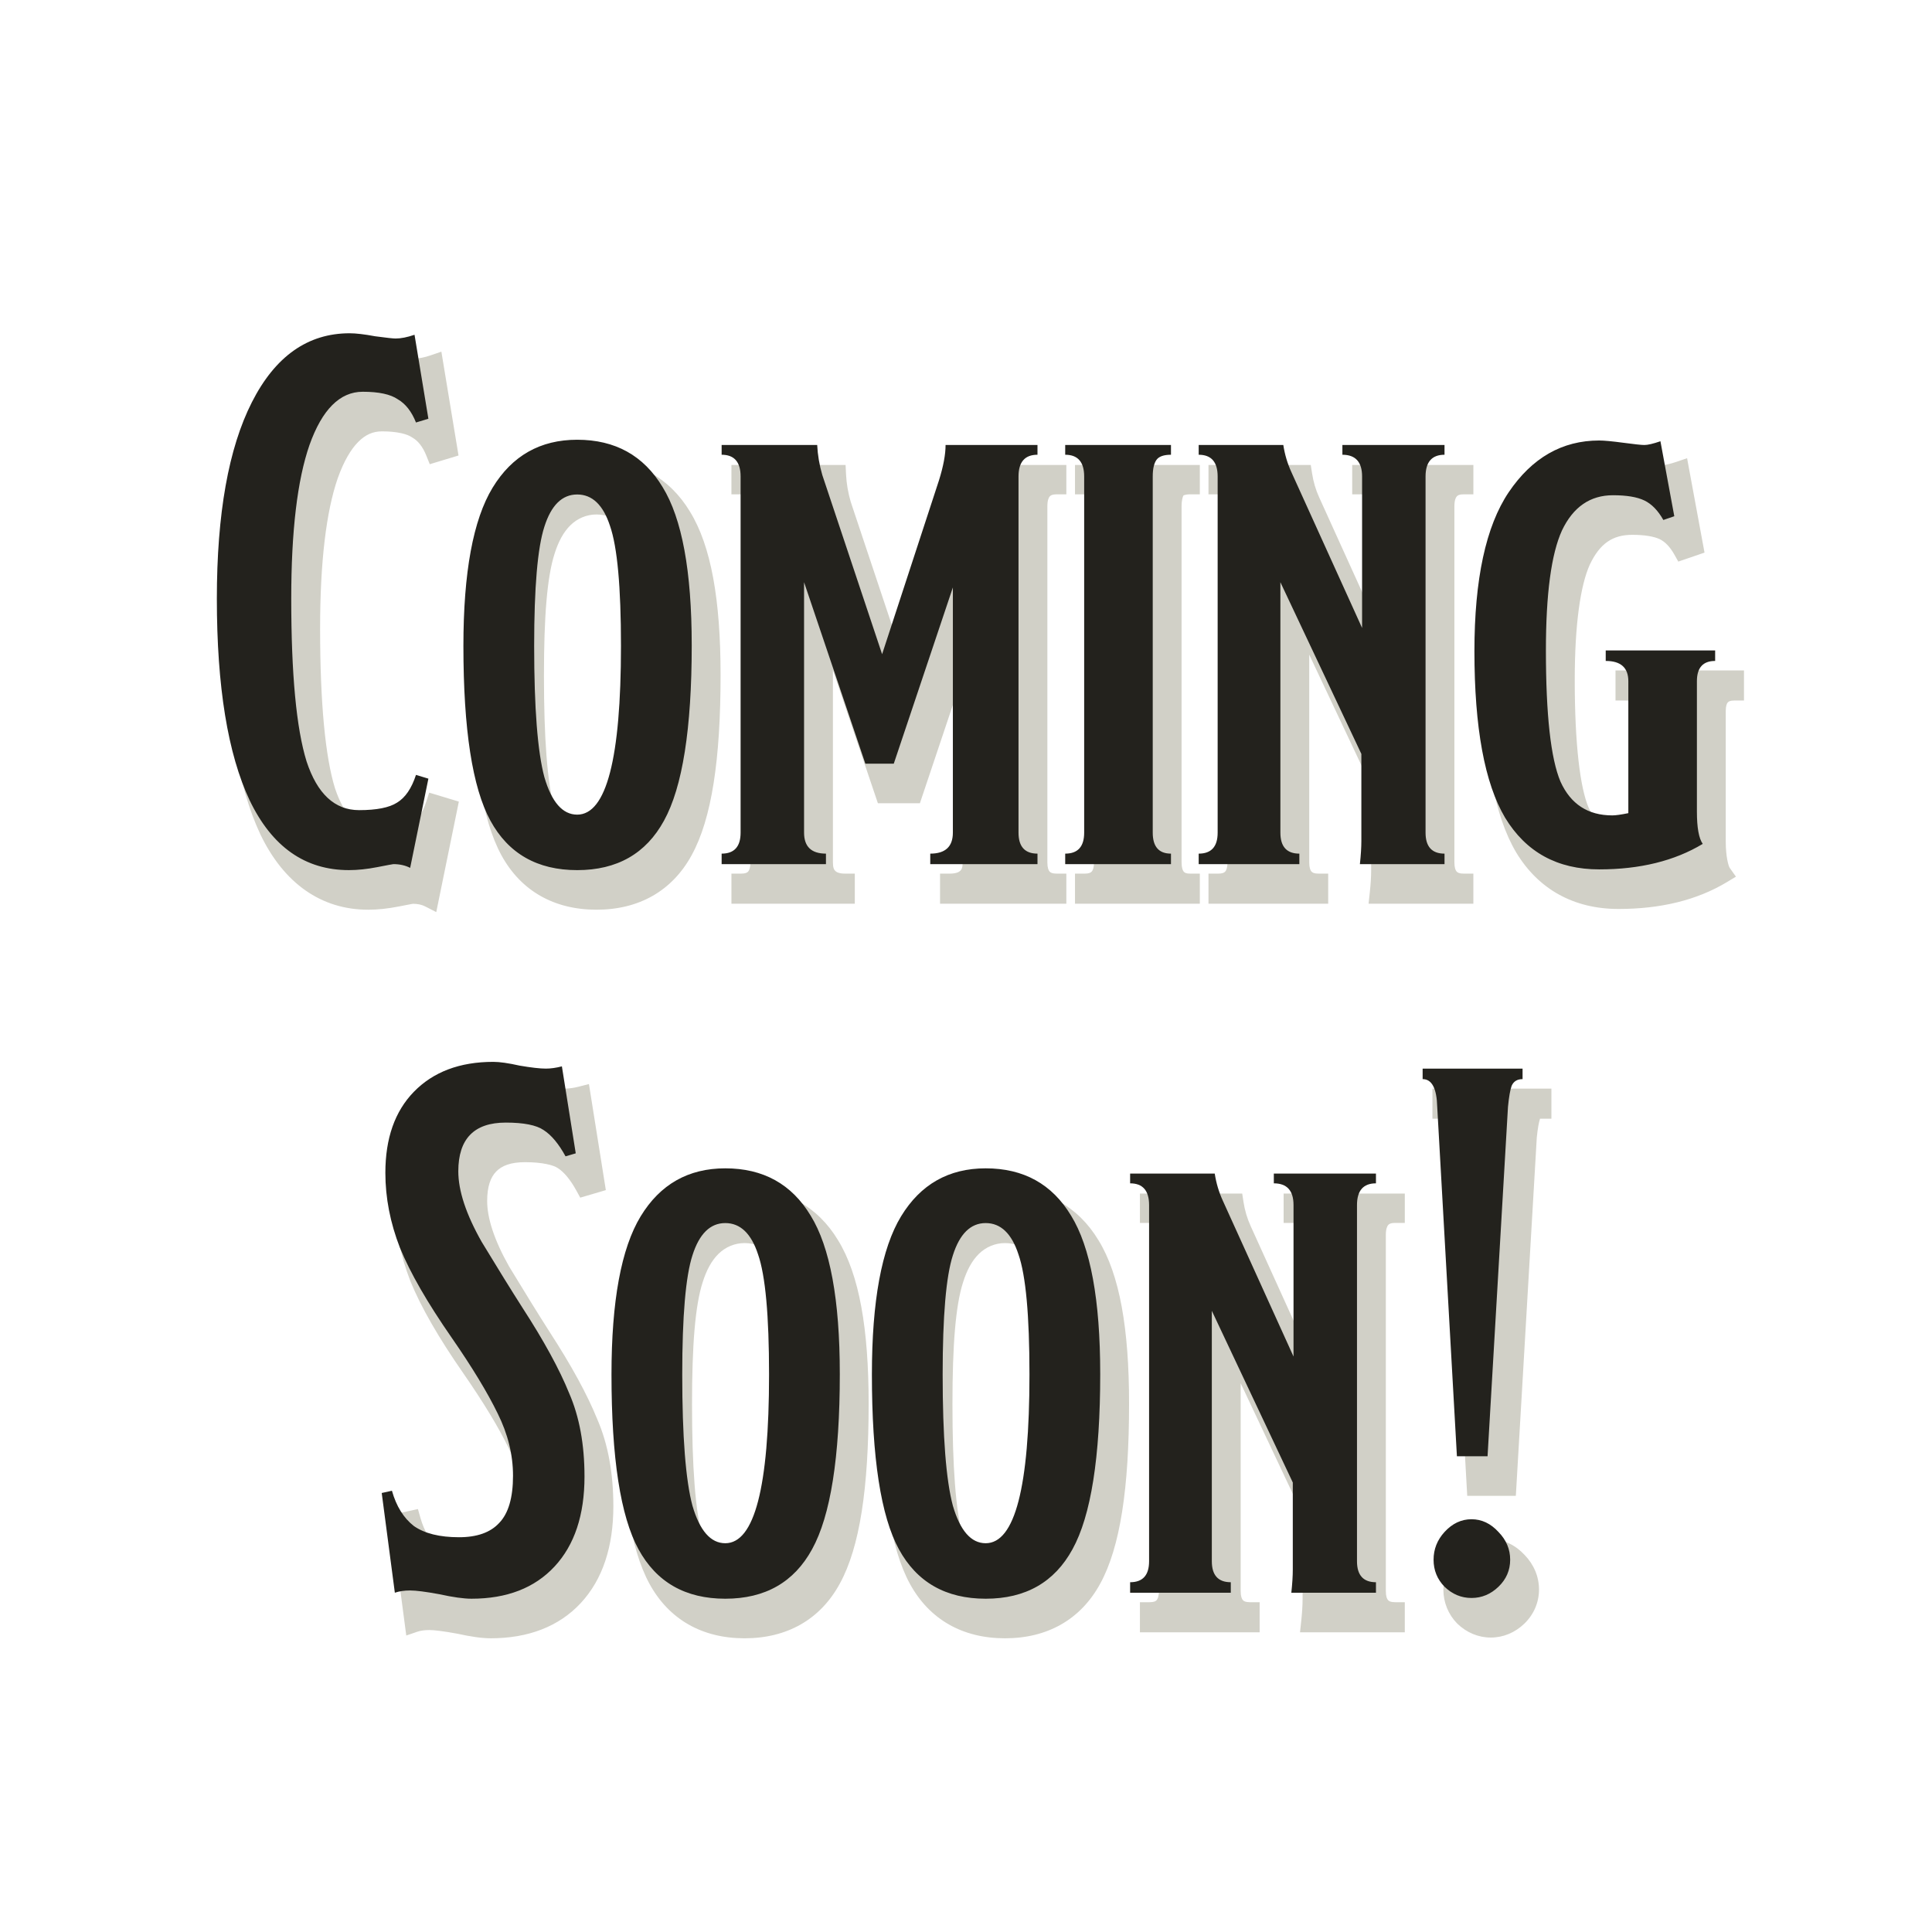<svg height="500" viewBox="0 0 500 500" width="500" xmlns="http://www.w3.org/2000/svg" xmlns:xlink="http://www.w3.org/1999/xlink"><filter id="a" color-interpolation-filters="sRGB" height="1.095" width="1.074" x="-.031" y="-.036"><feFlood flood-opacity=".498" result="flood"/><feComposite in="flood" in2="SourceGraphic" operator="in" result="composite1"/><feGaussianBlur in="composite1" result="blur" stdDeviation="5"/><feOffset dx="5" dy="7.5" result="offset"/><feComposite in="SourceGraphic" in2="offset" operator="over" result="composite2"/></filter><path d="m109.23 83.511-2.729.934c-1.716.588-3.118.84-4.129.84-.136 0-2.095-.175-4.967-.561-2.792-.517-5.068-.797-6.928-.797-11.703 0-21.162 6.763-27.482 19.215-6.329 12.469-9.34 29.781-9.34 52.012 0 22.984 2.813 40.708 8.742 53.303l.004.01.004.01c6.073 12.62 15.709 19.457 27.885 19.457 2.448 0 5.054-.278 7.824-.82 1.318-.258 2.321-.451 3-.578.337-.063.595-.11.762-.139 1.28.011 2.311.247 3.168.688l2.859 1.469 5.846-28.598-7.678-2.322-.752 2.32c-1.014 3.128-2.353 4.91-3.82 5.797l-.029.018-.025.018c-1.309.841-4.209 1.557-8.512 1.557-2.612 0-4.621-.791-6.465-2.502-1.841-1.708-3.491-4.455-4.783-8.373-2.474-8.009-3.842-21.915-3.842-41.312 0-17.296 1.597-30.337 4.57-38.906l.002-.002c1.553-4.359 3.382-7.47 5.299-9.387 1.918-1.917 3.825-2.727 6.162-2.727 3.904 0 6.502.698 7.695 1.516l.076.053.082.045c1.438.831 2.663 2.297 3.646 4.768l.844 2.119 7.445-2.252zm322.387 27.572-2.676.916c-1.779.609-3.083.84-3.377.84-.344 0-2.287-.176-5.154-.561-2.94-.394-5.044-.604-6.549-.604-10.311 0-19.042 5.036-25.432 14.477l-.002.004-.002.002c-6.378 9.485-9.311 23.676-9.311 42.58 0 20.025 2.58 34.758 8.287 44.395l.008.012.006.014c5.802 9.57 14.964 14.582 26.447 14.582 10.904 0 20.305-2.277 28.053-6.945l2.348-1.416-1.602-2.262c-.338-.477-1.037-2.925-1.037-6.854v-33.764c0-1.355.294-1.952.523-2.207.23-.255.601-.498 1.73-.498h2.465v-7.785h-2.465-30.783v7.785h2.467c1.593 0 2.406.362 2.768.686.361.324.619.758.619 2.02v31.955c-.55.073-1.444.244-1.688.244-5.539 0-8.826-2.14-11.15-7.236-2.176-5.166-3.564-16.384-3.564-32.918 0-14.436 1.47-24.572 3.912-29.951 2.602-5.454 5.903-7.684 10.99-7.684 3.318 0 5.719.471 7.074 1.121 1.322.634 2.612 1.875 3.818 4.018l1.006 1.789 6.785-2.324zm-282.236.396c-10.257 0-18.584 4.722-23.99 13.613-5.484 9.019-7.926 23.039-7.926 42.285 0 21.791 2.208 37.118 7.299 46.451 5.037 9.235 13.636 14.104 24.617 14.104 10.977 0 19.57-4.865 24.607-14.092 5.216-9.453 7.496-24.86 7.496-46.656 0-19.364-2.431-33.378-7.928-42.287-5.296-8.787-13.699-13.418-24.176-13.418zm34.912 1.359v7.592h2.467c1.178 0 1.571.252 1.844.564.273.313.596 1.032.596 2.529v92.17c0 1.419-.306 2.063-.566 2.352-.26.288-.68.549-1.873.549h-2.467v7.785h31.928v-7.785h-2.467c-1.504 0-2.22-.345-2.564-.676-.344-.33-.633-.866-.633-2.225v-49.779l11.639 34.463h10.873l11.068-33.006v48.322c0 1.343-.282 1.853-.65 2.195s-1.157.705-2.736.705h-2.467v7.785h32.684v-7.785h-2.467c-1.194 0-1.615-.261-1.875-.549-.26-.288-.568-.933-.568-2.352v-92.17c0-1.497.325-2.217.598-2.529.273-.313.668-.564 1.846-.564h2.467v-7.592h-28.719v2.535c0 2.058-.497 4.881-1.58 8.344l-12.402 37.914-13.096-39.238c-.698-2.397-1.103-4.772-1.219-7.145l-.117-2.41zm88.916 0v7.592h2.465c1.178 0 1.573.252 1.846.564.273.313.598 1.032.598 2.529v92.17c0 1.419-.308 2.063-.568 2.352-.26.288-.681.549-1.875.549h-2.465v7.785h32.305v-7.785h-2.467c-1.113 0-1.457-.232-1.699-.512-.243-.279-.555-.955-.555-2.389v-92.17c0-1.659.341-2.588.486-2.797-.049.07.263-.297 1.768-.297h2.467v-7.592zm34.547 0v7.592h2.465c1.178 0 1.573.252 1.846.564.273.313.598 1.032.598 2.529v92.17c0 1.419-.308 2.063-.568 2.352-.26.288-.681.549-1.875.549h-2.465v7.785h30.982v-7.785h-2.465c-1.194 0-1.615-.261-1.875-.549-.26-.288-.568-.933-.568-2.352v-53.77l16.023 33.979v21.926c0 1.552-.117 3.474-.361 5.736l-.305 2.814h27.119v-7.785h-2.467c-1.194 0-1.613-.261-1.873-.549-.26-.288-.568-.933-.568-2.352v-92.17c0-1.497.323-2.217.596-2.529.273-.313.668-.564 1.846-.564h2.467v-7.592h-31.361v7.592h2.467c1.258 0 1.725.279 2.016.6.291.321.615 1.012.615 2.494v27.766l-13.613-30.006-.004-.004c-.907-1.98-1.527-4.071-1.869-6.301l-.33-2.141zm-158.375 12.807c2.508 0 4.902.964 6.73 2.719 1.823 1.749 3.125 4.169 4.092 7.139 2.128 6.144 2.969 16.521 2.969 31.875 0 14.666-.921 25.715-2.914 33.398-.997 3.842-2.246 6.869-3.996 9.117-1.75 2.248-4.222 3.68-6.881 3.68-2.573 0-5.009-1.23-6.789-3.264-1.78-2.033-3.059-4.787-4.068-8.244l-.008-.029-.008-.027c-1.897-7.103-2.732-18.494-2.732-34.631 0-15.23.792-25.54 2.77-31.645.964-3.039 2.259-5.508 4.082-7.299 1.825-1.792 4.233-2.789 6.754-2.789zm-21.711 146.838c-9.16 0-16.785 2.816-22.32 8.506-5.422 5.574-8.086 13.344-8.086 22.748 0 6.806 1.331 13.607 3.953 20.346l.008.019.008.019c2.754 6.741 7.313 14.628 13.672 23.779 5.237 7.562 9.138 14.005 11.693 19.258l.006.01.006.012c2.487 4.991 3.693 9.94 3.693 14.951 0 5.327-1.147 8.665-2.865 10.432l-.023.025-.023.023c-1.685 1.828-4.357 2.896-8.592 2.896-4.692 0-8.06-.927-10.256-2.445-2.141-1.696-3.731-4.172-4.744-7.758l-.641-2.266-7.119 1.568 4.102 31.166 2.824-.969c.821-.281 1.881-.451 3.186-.451 1.168 0 3.653.296 7.117.932 3.575.784 6.438 1.203 8.74 1.203 9.671 0 17.64-3.023 23.305-9.129 5.667-6.109 8.422-14.624 8.422-25.035 0-8.544-1.363-16.078-4.168-22.543-2.609-6.428-6.701-13.902-12.283-22.51l-.01-.014c-2.869-4.488-6.374-10.148-10.502-16.961-3.893-6.882-5.695-12.601-5.695-16.949 0-3.782.88-6.163 2.344-7.668 1.464-1.505 3.78-2.408 7.459-2.408 4.434 0 7.34.754 8.449 1.514l.031.019.031.019c1.505.967 3.184 2.882 4.818 5.883l.953 1.748 6.629-1.947-4.375-27.453-2.6.668c-1.354.348-2.541.506-3.553.506-1.236 0-3.436-.236-6.391-.742l.117.023c-2.989-.668-5.368-1.027-7.32-1.027zm238.041 1.746v7.787h2.465c.395 0 .25-.141.568.465.319.606.687 2.072.744 4.248v.039l5.234 92.852h12.578l5.42-92.725c.236-2.415.57-4.051.775-4.652.106-.299-.126-.227.543-.227h2.467v-7.787h-2.467zm-178.008 25.809c-10.257 0-18.584 4.72-23.99 13.611-5.484 9.019-7.926 23.041-7.926 42.287 0 21.791 2.21 37.118 7.301 46.451 5.037 9.235 13.634 14.102 24.615 14.102 10.98 0 19.576-4.866 24.613-14.098 5.213-9.454 7.49-24.86 7.49-46.65 0-19.364-2.429-33.376-7.926-42.285-5.296-8.787-13.701-13.418-24.178-13.418zm67.395 0c-10.257 0-18.584 4.72-23.99 13.611-5.484 9.019-7.926 23.041-7.926 42.287 0 21.791 2.21 37.118 7.301 46.451 5.037 9.235 13.634 14.102 24.615 14.102 10.98 0 19.576-4.866 24.613-14.098 5.213-9.454 7.492-24.86 7.492-46.65 0-19.364-2.431-33.376-7.928-42.285-5.296-8.787-13.701-13.418-24.178-13.418zm34.912 1.357v7.592h2.467c1.178 0 1.571.252 1.844.564.273.313.598 1.032.598 2.529v92.172c0 1.419-.308 2.061-.568 2.35-.26.288-.68.549-1.873.549h-2.467v7.785h30.984v-7.785h-2.467c-1.194 0-1.613-.261-1.873-.549-.26-.288-.568-.931-.568-2.35v-53.77l16.021 33.977v21.928c0 1.552-.117 3.474-.361 5.736l-.305 2.812h27.121v-7.785h-2.467c-1.194 0-1.615-.261-1.875-.549-.26-.288-.568-.931-.568-2.35v-92.172c0-1.497.325-2.217.598-2.529s.668-.564 1.846-.564h2.467v-7.592h-31.363v7.592h2.465c1.258 0 1.729.28 2.02.602.291.321.613 1.01.613 2.492v27.766l-13.613-30.006-.002-.004c-.907-1.98-1.529-4.071-1.871-6.301l-.328-2.141zm-102.307 12.809c2.508 0 4.904.964 6.732 2.719 1.823 1.749 3.125 4.169 4.092 7.139 2.128 6.144 2.969 16.521 2.969 31.875 0 14.666-.923 25.713-2.916 33.396-.997 3.842-2.246 6.869-3.996 9.117-1.75 2.248-4.222 3.68-6.881 3.68-2.573-0-5.009-1.23-6.789-3.264-1.78-2.033-3.059-4.789-4.068-8.246l-.008-.027-.008-.027c-1.897-7.103-2.732-18.492-2.732-34.629 0-15.234.791-25.549 2.77-31.652 0-.001.002-.003.002-.004.963-3.035 2.259-5.5 4.08-7.289 1.825-1.792 4.233-2.787 6.754-2.787zm67.395 0c2.508 0 4.904.964 6.732 2.719 1.823 1.749 3.125 4.169 4.092 7.139 2.128 6.144 2.969 16.521 2.969 31.875 0 14.666-.923 25.713-2.916 33.396-.997 3.842-2.246 6.869-3.996 9.117-1.75 2.248-4.222 3.68-6.881 3.68-2.573-0-5.007-1.23-6.787-3.264-1.78-2.033-3.061-4.789-4.07-8.246l-.008-.027-.008-.027c-1.897-7.103-2.73-18.492-2.73-34.629 0-15.234.789-25.549 2.768-31.652 0-.001.002-.003.002-.004.963-3.035 2.259-5.5 4.08-7.289 1.825-1.792 4.233-2.787 6.754-2.787zm125.729 76.648c-3.308 0-6.399 1.494-8.781 4.096l-.002.002-.002.002c-2.256 2.473-3.498 5.592-3.498 8.912 0 3.32 1.26 6.419 3.555 8.777l.027.031.029.027c2.406 2.319 5.442 3.596 8.672 3.596s6.264-1.277 8.67-3.596c2.433-2.344 3.799-5.476 3.799-8.836 0-3.347-1.342-6.482-3.719-8.939-2.379-2.584-5.454-4.072-8.75-4.072z" fill="#d1d0c7" filter="url(#a)"/><path d="m394.04 276.557v2.717c-1.384 0-2.328.582-2.832 1.746-.378 1.035-.692 2.846-.944 5.433l-5.286 90.425h-7.929l-5.097-90.425c-.126-4.786-1.384-7.18-3.776-7.18v-2.717zm-6.23 119.92c2.014 2.07 3.02 4.463 3.02 7.18 0 2.717-1.007 5.045-3.02 6.986-2.014 1.94-4.342 2.911-6.985 2.911-2.643 0-4.971-.97-6.985-2.911-1.888-1.94-2.832-4.269-2.832-6.986 0-2.717.944-5.11 2.832-7.18 2.014-2.199 4.342-3.299 6.985-3.299 2.643 0 4.971 1.1 6.985 3.299zm-31.715 13.001v2.717h-21.899c.252-2.329.378-4.334.378-6.015v-22.509l-20.955-44.436v64.811c0 3.622 1.636 5.433 4.908 5.433v2.717h-26.052v-2.717c3.272 0 4.908-1.811 4.908-5.433v-92.172c0-3.752-1.636-5.627-4.908-5.627v-2.523h21.899c.378 2.458 1.07 4.786 2.077 6.986l18.312 40.361v-39.197c0-3.752-1.699-5.627-5.097-5.627v-2.523h26.429v2.523c-3.272 0-4.908 1.876-4.908 5.627v92.172c0 3.622 1.636 5.433 4.908 5.433zm-71.359-53.945c0 21.604-2.391 36.739-7.174 45.407-4.657 8.538-12.145 12.807-22.465 12.807s-17.808-4.269-22.465-12.807-6.985-23.609-6.985-45.213c0-19.016 2.517-32.664 7.551-40.944s12.334-12.419 21.899-12.419c9.817 0 17.179 4.075 22.087 12.225 5.034 8.15 7.551 21.798 7.551 40.944zm-18.312.194c0-15.265-.944-25.614-2.832-31.047-1.762-5.433-4.594-8.15-8.495-8.15-3.901 0-6.733 2.781-8.495 8.344-1.762 5.433-2.643 15.718-2.643 30.853 0 16.041.881 27.36 2.643 33.958 1.888 6.468 4.72 9.702 8.495 9.702 7.551 0 11.327-14.553 11.327-43.66zm-49.083-.194c0 21.604-2.391 36.739-7.174 45.407-4.657 8.538-12.145 12.807-22.465 12.807s-17.808-4.269-22.465-12.807c-4.657-8.538-6.985-23.609-6.985-45.213 0-19.016 2.517-32.664 7.551-40.944s12.334-12.419 21.899-12.419c9.817 0 17.179 4.075 22.087 12.225 5.034 8.15 7.551 21.798 7.551 40.944zm-18.312.194c0-15.265-.944-25.614-2.832-31.047-1.762-5.433-4.594-8.15-8.495-8.15-3.901 0-6.733 2.781-8.495 8.344-1.762 5.433-2.643 15.718-2.643 30.853 0 16.041.881 27.36 2.643 33.958 1.888 6.468 4.72 9.702 8.495 9.702 7.551 0 11.327-14.553 11.327-43.66zm-47.762 26.39c0 9.961-2.58 17.723-7.74 23.285-5.16 5.563-12.334 8.344-21.521 8.344-2.014 0-4.782-.388-8.306-1.164-3.524-.647-6.041-.97-7.551-.97-1.51 0-2.832.194-3.964.582l-3.398-25.808 2.643-.582c1.133 4.01 3.02 7.05 5.663 9.12 2.769 1.94 6.67 2.911 11.704 2.911 4.657 0 8.118-1.229 10.383-3.687 2.391-2.458 3.587-6.533 3.587-12.225 0-5.433-1.321-10.802-3.964-16.106-2.643-5.433-6.607-11.966-11.893-19.599-6.293-9.055-10.761-16.817-13.403-23.285-2.517-6.468-3.776-12.936-3.776-19.405 0-8.926 2.454-15.912 7.362-20.957 5.034-5.175 11.893-7.762 20.577-7.762 1.636 0 3.901.323 6.796.97 3.02.517 5.286.776 6.796.776 1.259 0 2.643-.194 4.153-.582l3.587 22.509-2.643.776c-1.762-3.234-3.65-5.498-5.663-6.792-1.888-1.294-5.16-1.94-9.817-1.94-8.181 0-12.271 4.204-12.271 12.613 0 5.045 2.014 11.125 6.041 18.24 4.153 6.856 7.677 12.548 10.572 17.076 5.538 8.538 9.565 15.912 12.082 22.121 2.643 6.08 3.964 13.26 3.964 21.539zm292.61-213.783v2.717c-3.146 0-4.72 1.746-4.72 5.239v33.764c0 4.14.503 6.921 1.51 8.344-7.3 4.398-16.235 6.598-26.807 6.598-10.823 0-18.941-4.463-24.353-13.389-5.286-8.926-7.929-23.285-7.929-43.078 0-18.628 2.958-32.341 8.873-41.138 6.041-8.926 13.844-13.389 23.409-13.389 1.259 0 3.335.194 6.23.582 2.895.388 4.72.582 5.475.582.881 0 2.265-.323 4.153-.97l3.587 19.405-2.832.97c-1.384-2.458-3.02-4.14-4.908-5.045-1.888-.906-4.594-1.358-8.118-1.358-5.915 0-10.32 3.04-13.215 9.12-2.769 6.08-4.153 16.429-4.153 31.047 0 16.688 1.259 28.007 3.776 33.958 2.643 5.821 7.111 8.732 13.403 8.732.881 0 2.265-.194 4.153-.582v-34.152c0-3.493-1.951-5.239-5.852-5.239v-2.717zm-70.038 52.586v2.717h-21.899c.252-2.329.378-4.334.378-6.015v-22.509l-20.955-44.436v64.811c0 3.622 1.636 5.433 4.908 5.433v2.717h-26.052v-2.717c3.272 0 4.908-1.811 4.908-5.433v-92.172c0-3.752-1.636-5.627-4.908-5.627v-2.523h21.899c.378 2.458 1.07 4.786 2.077 6.986l18.312 40.361v-39.197c0-3.752-1.699-5.627-5.097-5.627v-2.523h26.429v2.523c-3.272 0-4.908 1.876-4.908 5.627v92.172c0 3.622 1.636 5.433 4.908 5.433zm-70.793 0v2.717h-27.373v-2.717c3.272 0 4.908-1.811 4.908-5.433v-92.172c0-3.752-1.636-5.627-4.908-5.627v-2.523h27.373v2.523c-1.888 0-3.146.453-3.776 1.358-.629.906-.944 2.329-.944 4.269v92.172c0 3.622 1.573 5.433 4.72 5.433zm-34.547 0v2.717h-27.751v-2.717c3.901 0 5.852-1.811 5.852-5.433v-63.453l-15.291 45.601h-7.362l-15.858-46.959v64.811c0 3.622 1.888 5.433 5.663 5.433v2.717h-26.996v-2.717c3.272 0 4.908-1.811 4.908-5.433v-92.172c0-3.752-1.636-5.627-4.908-5.627v-2.523h24.73c.126 2.587.566 5.175 1.321 7.762l15.48 46.377 14.725-45.019c1.133-3.622 1.699-6.662 1.699-9.12h23.786v2.523c-3.272 0-4.908 1.876-4.908 5.627v92.172c0 3.622 1.636 5.433 4.908 5.433zm-89.482-53.945c0 21.604-2.391 36.739-7.174 45.407-4.657 8.538-12.145 12.807-22.465 12.807-10.32 0-17.808-4.269-22.465-12.807s-6.985-23.609-6.985-45.213c0-19.016 2.517-32.664 7.551-40.944 5.034-8.279 12.334-12.419 21.899-12.419 9.817 0 17.179 4.075 22.087 12.225 5.034 8.15 7.551 21.798 7.551 40.944zm-18.312.194c0-15.265-.944-25.614-2.832-31.047-1.762-5.433-4.594-8.15-8.495-8.15-3.901 0-6.733 2.781-8.495 8.344-1.762 5.433-2.643 15.718-2.643 30.853 0 16.041.881 27.36 2.643 33.958 1.888 6.468 4.72 9.702 8.495 9.702 7.551 0 11.327-14.553 11.327-43.66zm-53.048 33.376 3.209.97-4.72 23.091c-1.259-.647-2.706-.97-4.342-.97-.126 0-1.51.259-4.153.776-2.643.517-5.097.776-7.362.776-11.327 0-19.885-6.015-25.674-18.046-5.663-12.031-8.495-29.43-8.495-52.198 0-21.992 3.02-38.938 9.061-50.84 6.041-11.901 14.473-17.852 25.297-17.852 1.636 0 3.839.259 6.607.776 2.895.388 4.657.582 5.286.582 1.384 0 3.02-.323 4.908-.97l3.587 21.733-3.209.97c-1.133-2.846-2.706-4.851-4.72-6.015-1.888-1.294-4.908-1.94-9.061-1.94-5.915 0-10.509 4.592-13.781 13.777-3.146 9.055-4.72 22.315-4.72 39.779 0 19.534 1.321 33.57 3.964 42.108 2.769 8.409 7.3 12.613 13.592 12.613 4.531 0 7.803-.647 9.817-1.94 2.14-1.294 3.776-3.687 4.908-7.18z" fill="#23221d"/></svg>